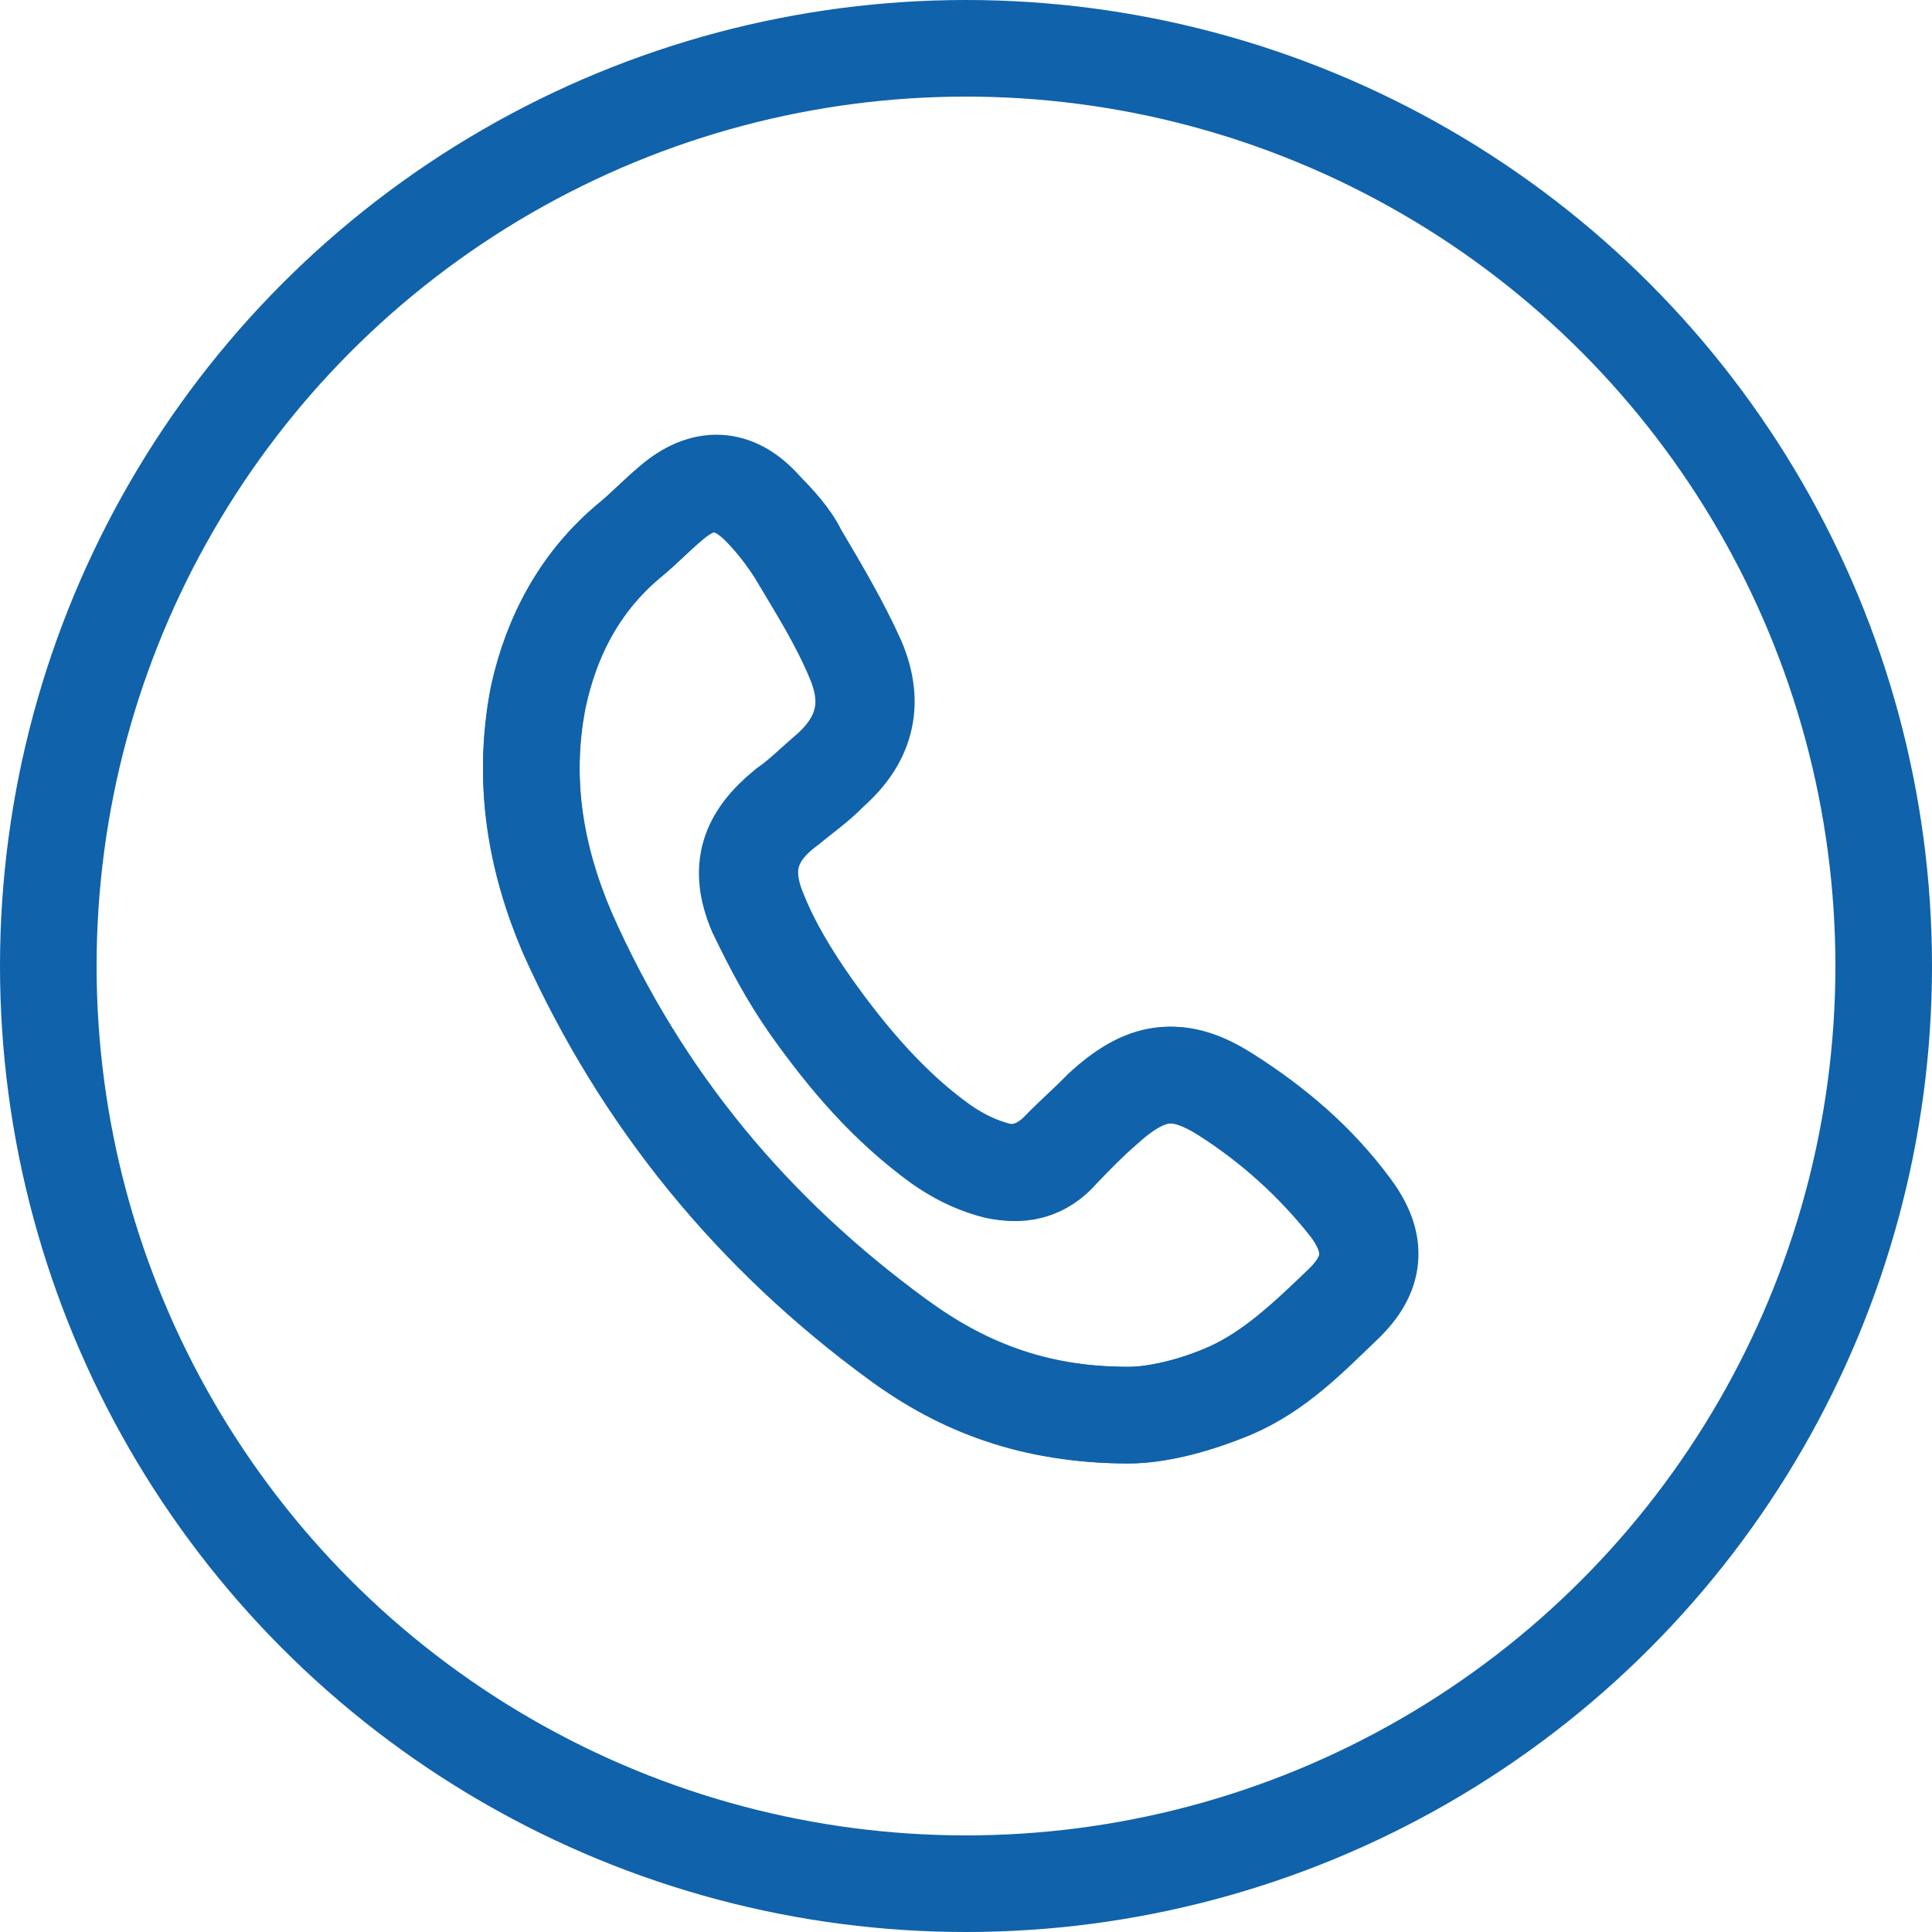 <svg width="40" height="40" viewBox="0 0 40 40" fill="none" xmlns="http://www.w3.org/2000/svg">
<circle cx="20" cy="20" r="19" stroke="#1062AA" stroke-width="2"/>
<path d="M23.366 29.299C23.917 29.299 24.688 29.127 25.459 28.784C26.34 28.383 27.056 27.697 27.772 27.01C28.433 26.38 28.488 25.751 27.937 25.007C27.221 24.092 26.34 23.291 25.349 22.661C24.357 22.032 23.697 22.146 22.815 22.947C22.54 23.233 22.21 23.519 21.934 23.805C21.549 24.206 21.053 24.378 20.502 24.206C20.117 24.092 19.786 23.92 19.456 23.691C18.355 22.89 17.528 21.917 16.757 20.83C16.317 20.201 15.986 19.571 15.656 18.884C15.271 17.969 15.491 17.34 16.262 16.71C16.592 16.481 16.868 16.195 17.143 15.966C17.859 15.337 18.079 14.593 17.694 13.677C17.363 12.876 16.923 12.19 16.482 11.446C16.262 11.102 16.041 10.816 15.766 10.53C15.16 9.901 14.555 9.844 13.894 10.416C13.618 10.645 13.343 10.931 13.068 11.16C12.021 12.018 11.415 13.162 11.14 14.479C10.81 16.195 11.085 17.797 11.746 19.342C13.288 22.776 15.601 25.579 18.575 27.754C19.896 28.726 21.384 29.299 23.366 29.299Z" stroke="#1062AA" stroke-width="2" stroke-miterlimit="10"/>
<path d="M23.366 29.299C21.384 29.299 19.896 28.669 18.575 27.697C15.601 25.522 13.288 22.776 11.746 19.285C11.085 17.74 10.81 16.138 11.14 14.421C11.415 13.162 12.021 12.018 13.068 11.16C13.343 10.931 13.618 10.645 13.894 10.416C14.555 9.844 15.215 9.844 15.821 10.53C16.096 10.816 16.372 11.102 16.537 11.446C16.978 12.19 17.418 12.934 17.749 13.677C18.134 14.593 17.914 15.337 17.198 15.966C16.923 16.252 16.592 16.481 16.317 16.71C15.546 17.282 15.325 17.969 15.711 18.884C15.986 19.571 16.372 20.201 16.812 20.83C17.584 21.917 18.465 22.947 19.511 23.691C19.841 23.92 20.172 24.092 20.557 24.206C21.108 24.378 21.604 24.263 21.989 23.805C22.265 23.519 22.54 23.233 22.87 22.947C23.752 22.146 24.413 22.032 25.404 22.661C26.395 23.291 27.276 24.034 27.992 25.007C28.543 25.751 28.488 26.38 27.827 27.01C27.111 27.697 26.45 28.383 25.514 28.784C24.688 29.127 23.917 29.299 23.366 29.299Z" stroke="#1062AA" stroke-width="2" stroke-miterlimit="10"/>
</svg>
